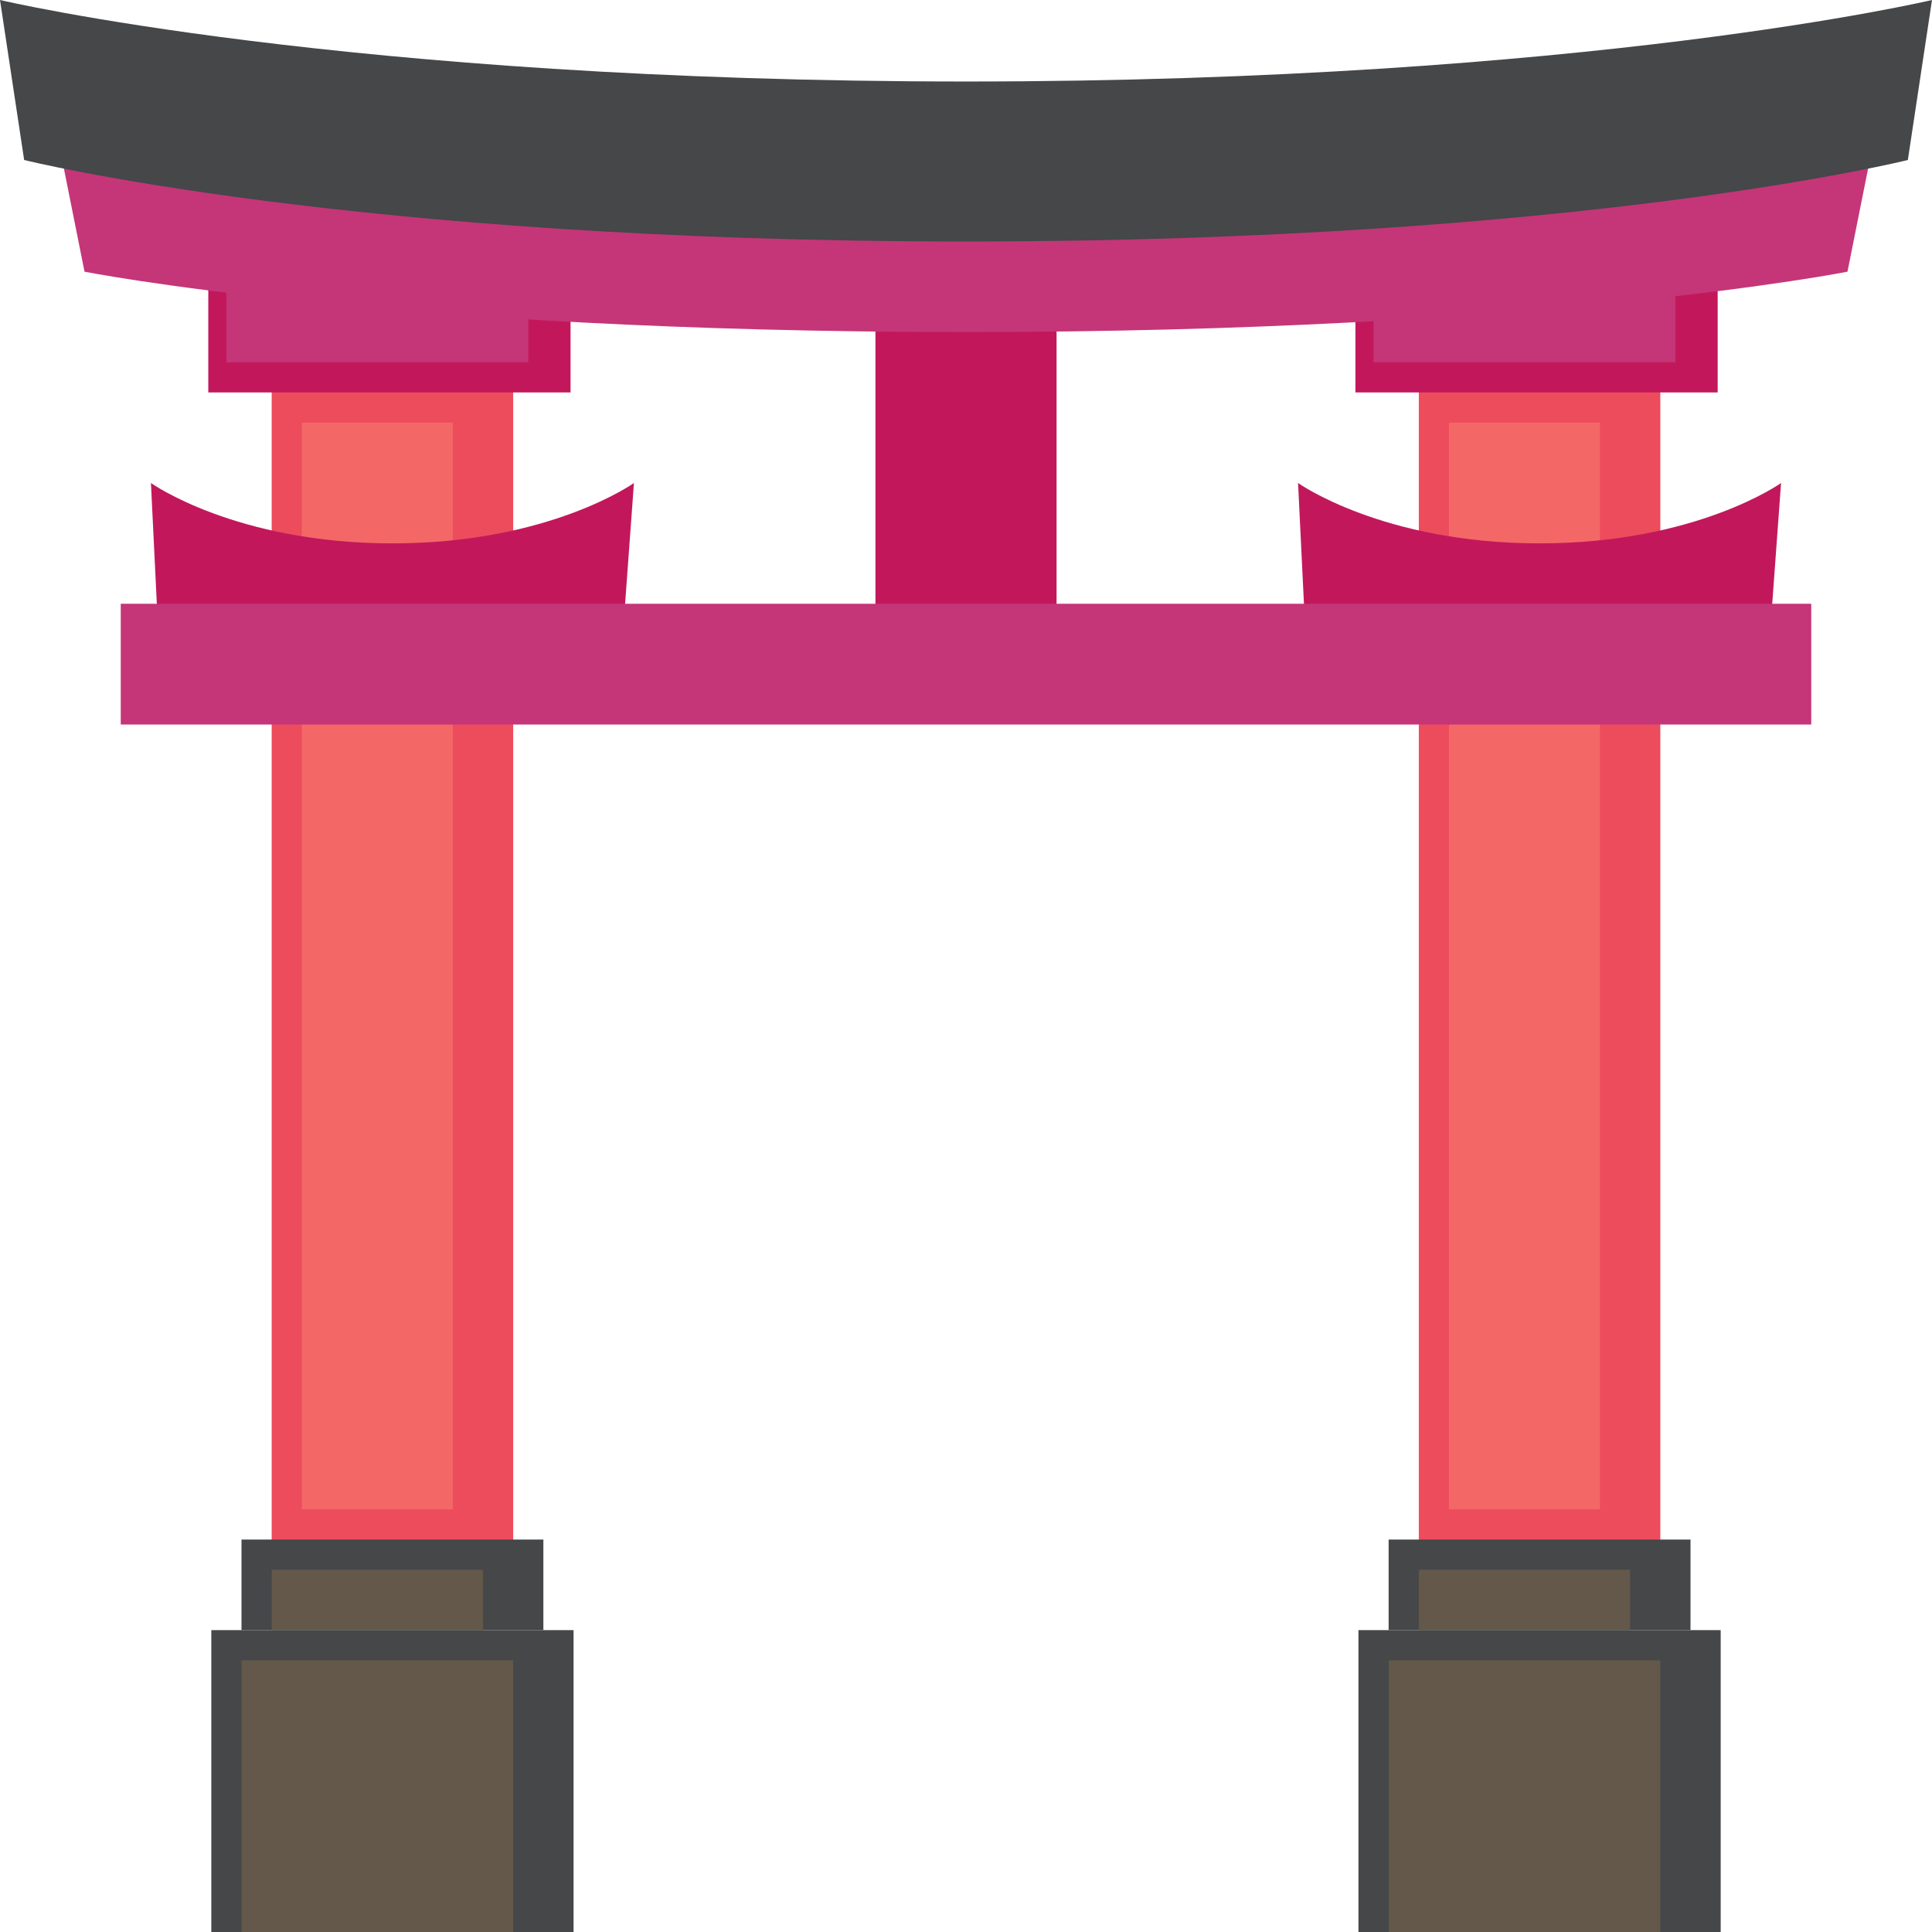 <svg xmlns="http://www.w3.org/2000/svg" viewBox="0 0 64 64">
    <title>shinto shrine</title>
    <path fill="#c2185b" d="M29 9h6v12h-6z"/>
    <path fill="#ed4c5c" d="M9 9h8v44H9z"/>
    <g fill="#f46767">
        <path d="M10 14h5v4h-5zM10 22h5v28h-5z"/>
    </g>
    <path fill="#c2185b" d="M6.9 9h12v4h-12z"/>
    <path fill="#c43678" d="M7.5 8h10v4h-10z"/>
    <path fill="#c2185b" d="M21 16s-2.8 2-8 2-8-2-8-2l.2 4.1s2.2 1.5 6.5 1.9h2.5c4.3-.5 6.5-1.9 6.5-1.9L21 16"/>
    <path fill="#454749" d="M8 51h10v3H8z"/>
    <path fill="#635849" d="M9 52h7v2H9z"/>
    <path fill="#454749" d="M7 54h12v10H7z"/>
    <path fill="#635849" d="M8 55h9v9H8z"/>
    <path fill="#ed4c5c" d="M47 9h8v44h-8z"/>
    <g fill="#f46767">
        <path d="M48 14h5v4h-5zM48 22h5v28h-5z"/>
    </g>
    <path fill="#c2185b" d="M44.9 9h12v4h-12z"/>
    <path fill="#c43678" d="M45.5 8h10v4h-10z"/>
    <path fill="#c2185b" d="M59 16s-2.8 2-8 2-8-2-8-2l.2 4.1s2.2 1.5 6.5 1.9h2.5c4.3-.5 6.5-1.9 6.5-1.9L59 16"/>
    <path fill="#454749" d="M46 51h10v3H46z"/>
    <path fill="#635849" d="M47 52h7v2h-7z"/>
    <path fill="#454749" d="M45 54h12v10H45z"/>
    <path fill="#635849" d="M46 55h9v9h-9z"/>
    <g fill="#c43678">
        <path d="M4 20h56v4H4zM32 7C12.7 7 2 5 2 5l.8 4s10.1 2 29.2 2 29.2-2 29.2-2l.8-4S51.3 7 32 7"/>
    </g>
    <path fill="#454749" d="M32 2.7C11.4 2.7 0 0 0 0l.8 5.3S11.6 8 32 8s31.2-2.7 31.2-2.7L64 0S52.6 2.7 32 2.7z"/>
</svg>